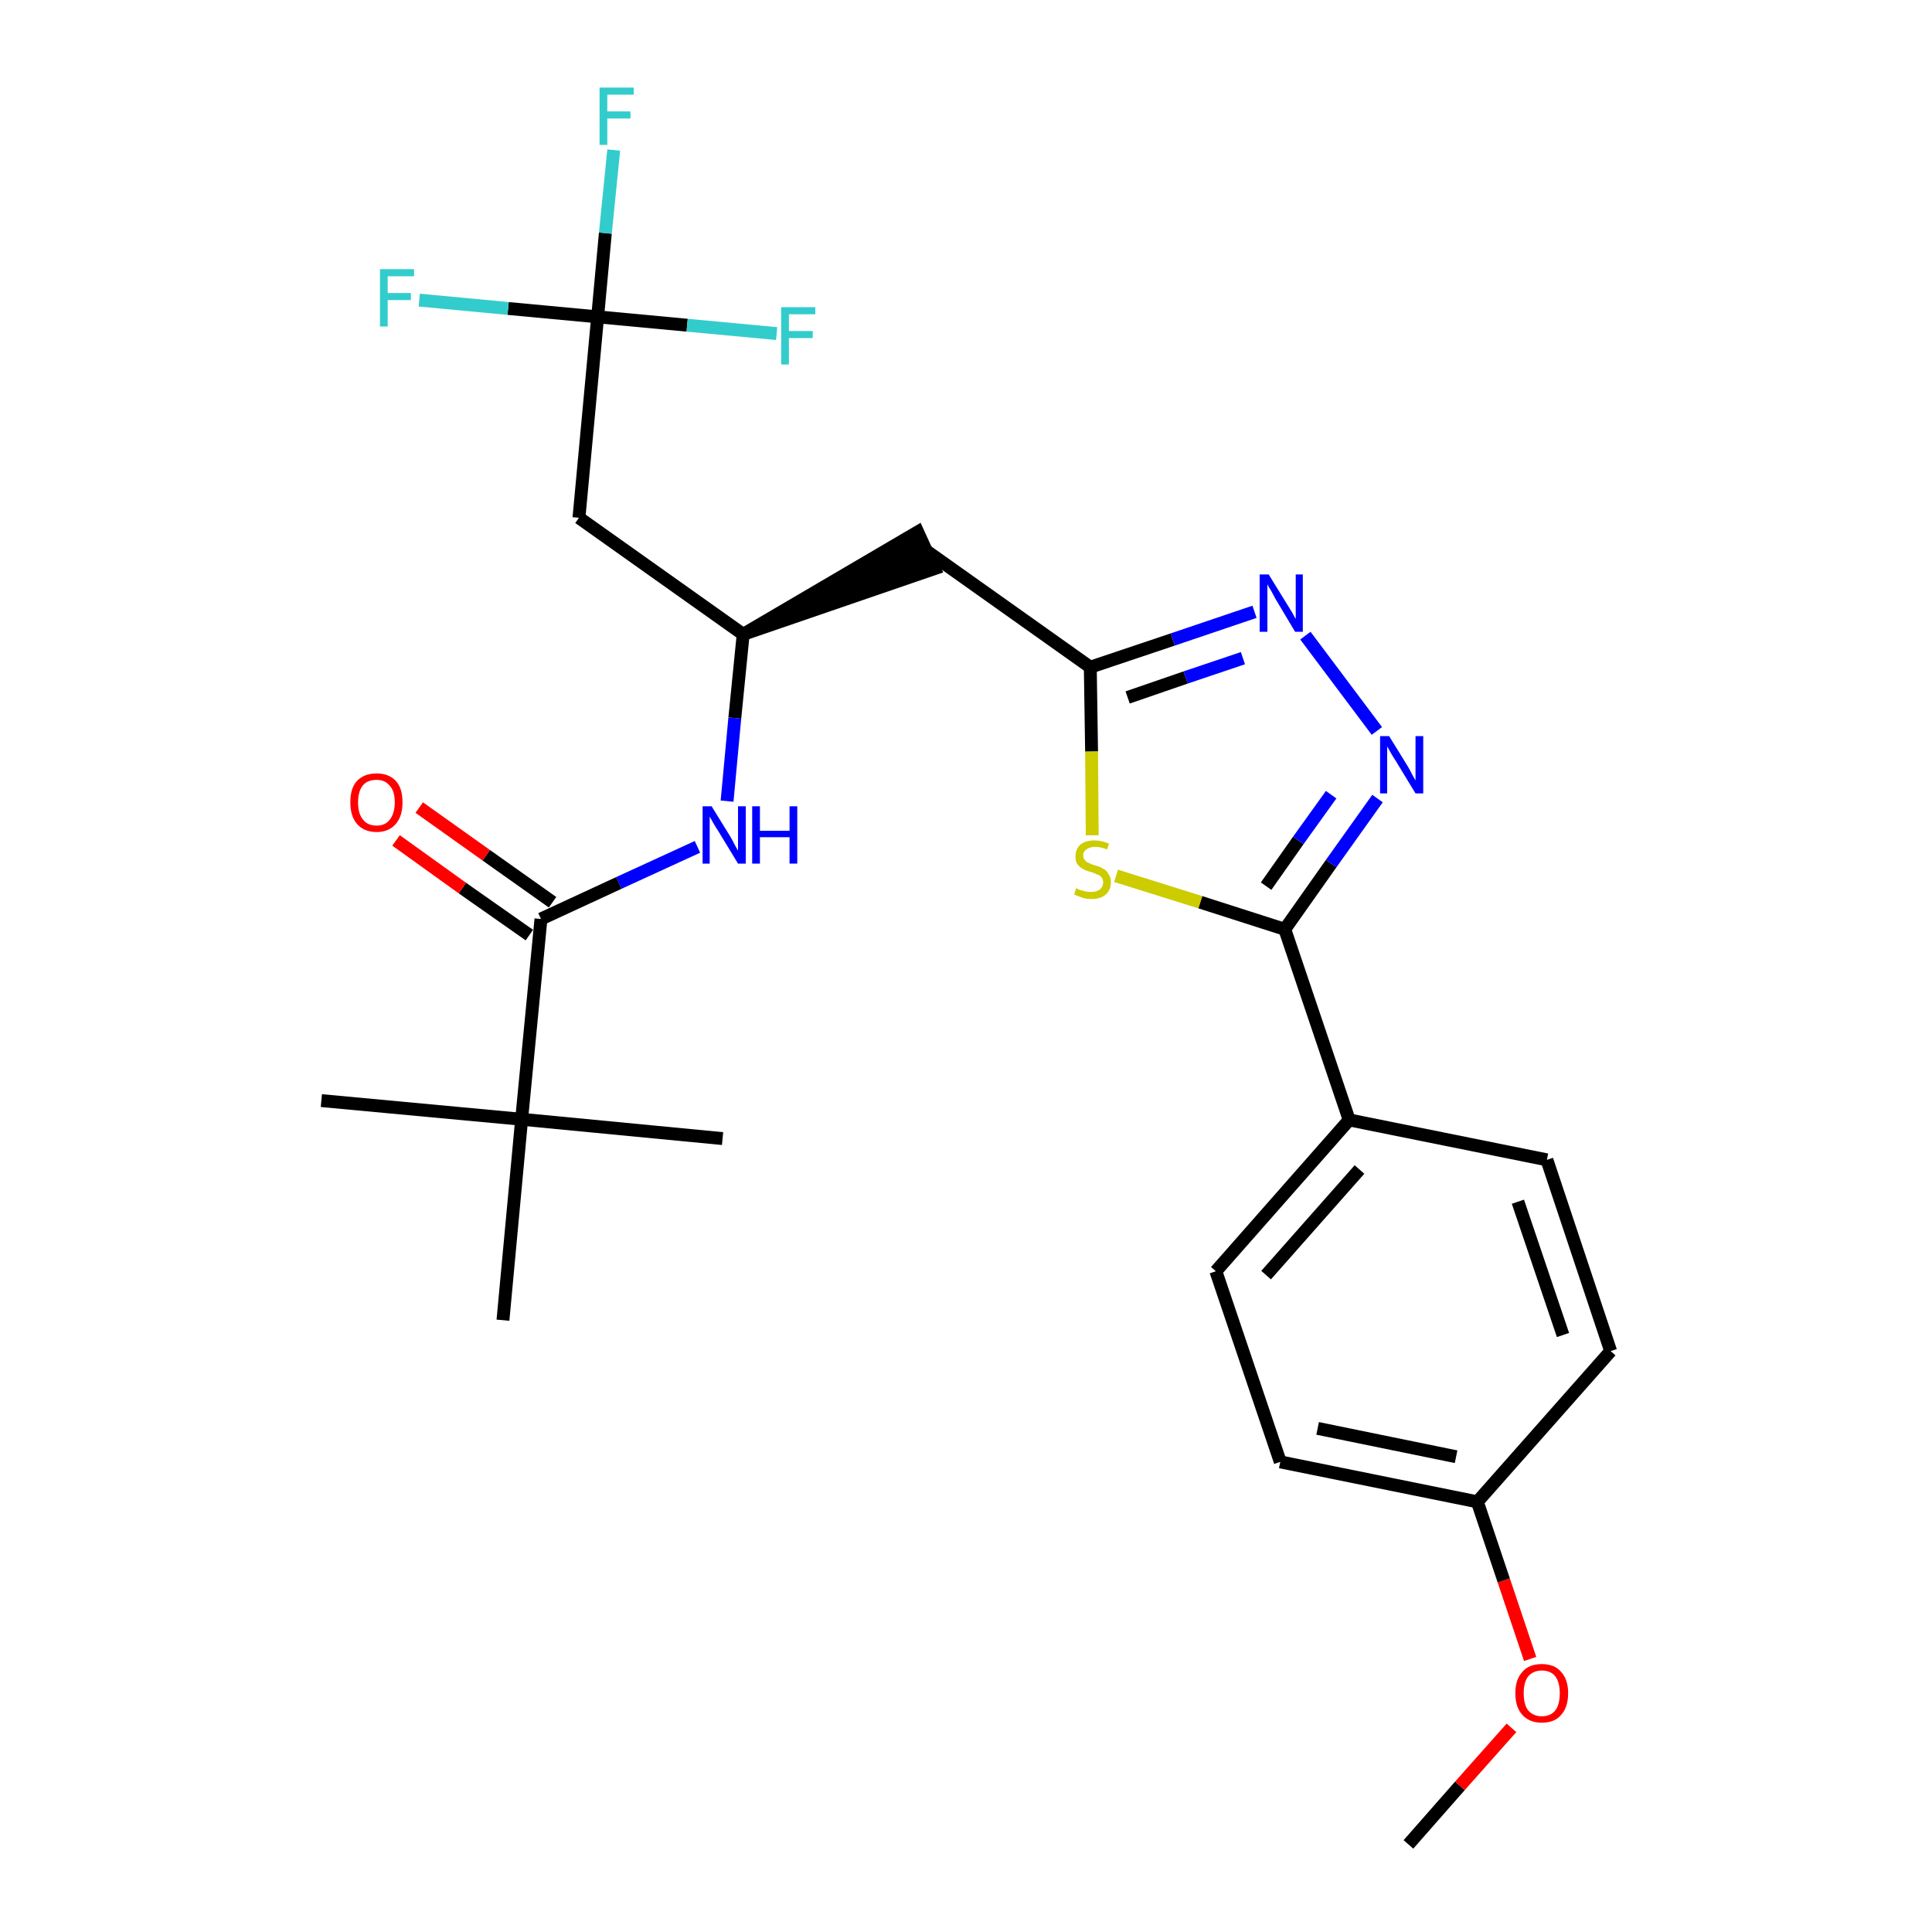 <?xml version='1.0' encoding='iso-8859-1'?>
<svg version='1.1' baseProfile='full'
              xmlns='http://www.w3.org/2000/svg'
                      xmlns:rdkit='http://www.rdkit.org/xml'
                      xmlns:xlink='http://www.w3.org/1999/xlink'
                  xml:space='preserve'
width='300px' height='300px' viewBox='0 0 300 300'>
<!-- END OF HEADER -->
<path class='bond-0 atom-0 atom-1' d='M 218.7,286.4 L 226.7,277.3' style='fill:none;fill-rule:evenodd;stroke:#000000;stroke-width:2.0px;stroke-linecap:butt;stroke-linejoin:miter;stroke-opacity:1' />
<path class='bond-0 atom-0 atom-1' d='M 226.7,277.3 L 234.7,268.3' style='fill:none;fill-rule:evenodd;stroke:#FF0000;stroke-width:2.0px;stroke-linecap:butt;stroke-linejoin:miter;stroke-opacity:1' />
<path class='bond-1 atom-1 atom-2' d='M 237.6,257.6 L 233.5,245.4' style='fill:none;fill-rule:evenodd;stroke:#FF0000;stroke-width:2.0px;stroke-linecap:butt;stroke-linejoin:miter;stroke-opacity:1' />
<path class='bond-1 atom-1 atom-2' d='M 233.5,245.4 L 229.4,233.2' style='fill:none;fill-rule:evenodd;stroke:#000000;stroke-width:2.0px;stroke-linecap:butt;stroke-linejoin:miter;stroke-opacity:1' />
<path class='bond-2 atom-2 atom-3' d='M 229.4,233.2 L 198.8,227.0' style='fill:none;fill-rule:evenodd;stroke:#000000;stroke-width:2.0px;stroke-linecap:butt;stroke-linejoin:miter;stroke-opacity:1' />
<path class='bond-2 atom-2 atom-3' d='M 226.1,226.2 L 204.6,221.8' style='fill:none;fill-rule:evenodd;stroke:#000000;stroke-width:2.0px;stroke-linecap:butt;stroke-linejoin:miter;stroke-opacity:1' />
<path class='bond-26 atom-26 atom-2' d='M 250.1,209.8 L 229.4,233.2' style='fill:none;fill-rule:evenodd;stroke:#000000;stroke-width:2.0px;stroke-linecap:butt;stroke-linejoin:miter;stroke-opacity:1' />
<path class='bond-3 atom-3 atom-4' d='M 198.8,227.0 L 188.8,197.4' style='fill:none;fill-rule:evenodd;stroke:#000000;stroke-width:2.0px;stroke-linecap:butt;stroke-linejoin:miter;stroke-opacity:1' />
<path class='bond-4 atom-4 atom-5' d='M 188.8,197.4 L 209.5,173.9' style='fill:none;fill-rule:evenodd;stroke:#000000;stroke-width:2.0px;stroke-linecap:butt;stroke-linejoin:miter;stroke-opacity:1' />
<path class='bond-4 atom-4 atom-5' d='M 196.6,198.0 L 211.1,181.6' style='fill:none;fill-rule:evenodd;stroke:#000000;stroke-width:2.0px;stroke-linecap:butt;stroke-linejoin:miter;stroke-opacity:1' />
<path class='bond-5 atom-5 atom-6' d='M 209.5,173.9 L 199.5,144.3' style='fill:none;fill-rule:evenodd;stroke:#000000;stroke-width:2.0px;stroke-linecap:butt;stroke-linejoin:miter;stroke-opacity:1' />
<path class='bond-24 atom-5 atom-25' d='M 209.5,173.9 L 240.2,180.1' style='fill:none;fill-rule:evenodd;stroke:#000000;stroke-width:2.0px;stroke-linecap:butt;stroke-linejoin:miter;stroke-opacity:1' />
<path class='bond-6 atom-6 atom-7' d='M 199.5,144.3 L 206.7,134.1' style='fill:none;fill-rule:evenodd;stroke:#000000;stroke-width:2.0px;stroke-linecap:butt;stroke-linejoin:miter;stroke-opacity:1' />
<path class='bond-6 atom-6 atom-7' d='M 206.7,134.1 L 213.9,124.0' style='fill:none;fill-rule:evenodd;stroke:#0000FF;stroke-width:2.0px;stroke-linecap:butt;stroke-linejoin:miter;stroke-opacity:1' />
<path class='bond-6 atom-6 atom-7' d='M 196.6,137.6 L 201.6,130.5' style='fill:none;fill-rule:evenodd;stroke:#000000;stroke-width:2.0px;stroke-linecap:butt;stroke-linejoin:miter;stroke-opacity:1' />
<path class='bond-6 atom-6 atom-7' d='M 201.6,130.5 L 206.7,123.4' style='fill:none;fill-rule:evenodd;stroke:#0000FF;stroke-width:2.0px;stroke-linecap:butt;stroke-linejoin:miter;stroke-opacity:1' />
<path class='bond-27 atom-24 atom-6' d='M 173.3,136.0 L 186.4,140.1' style='fill:none;fill-rule:evenodd;stroke:#CCCC00;stroke-width:2.0px;stroke-linecap:butt;stroke-linejoin:miter;stroke-opacity:1' />
<path class='bond-27 atom-24 atom-6' d='M 186.4,140.1 L 199.5,144.3' style='fill:none;fill-rule:evenodd;stroke:#000000;stroke-width:2.0px;stroke-linecap:butt;stroke-linejoin:miter;stroke-opacity:1' />
<path class='bond-7 atom-7 atom-8' d='M 213.8,113.5 L 202.7,98.7' style='fill:none;fill-rule:evenodd;stroke:#0000FF;stroke-width:2.0px;stroke-linecap:butt;stroke-linejoin:miter;stroke-opacity:1' />
<path class='bond-8 atom-8 atom-9' d='M 194.8,95.0 L 182.1,99.3' style='fill:none;fill-rule:evenodd;stroke:#0000FF;stroke-width:2.0px;stroke-linecap:butt;stroke-linejoin:miter;stroke-opacity:1' />
<path class='bond-8 atom-8 atom-9' d='M 182.1,99.3 L 169.3,103.6' style='fill:none;fill-rule:evenodd;stroke:#000000;stroke-width:2.0px;stroke-linecap:butt;stroke-linejoin:miter;stroke-opacity:1' />
<path class='bond-8 atom-8 atom-9' d='M 193.0,102.2 L 184.1,105.2' style='fill:none;fill-rule:evenodd;stroke:#0000FF;stroke-width:2.0px;stroke-linecap:butt;stroke-linejoin:miter;stroke-opacity:1' />
<path class='bond-8 atom-8 atom-9' d='M 184.1,105.2 L 175.1,108.3' style='fill:none;fill-rule:evenodd;stroke:#000000;stroke-width:2.0px;stroke-linecap:butt;stroke-linejoin:miter;stroke-opacity:1' />
<path class='bond-9 atom-9 atom-10' d='M 169.3,103.6 L 143.8,85.5' style='fill:none;fill-rule:evenodd;stroke:#000000;stroke-width:2.0px;stroke-linecap:butt;stroke-linejoin:miter;stroke-opacity:1' />
<path class='bond-23 atom-9 atom-24' d='M 169.3,103.6 L 169.5,116.7' style='fill:none;fill-rule:evenodd;stroke:#000000;stroke-width:2.0px;stroke-linecap:butt;stroke-linejoin:miter;stroke-opacity:1' />
<path class='bond-23 atom-9 atom-24' d='M 169.5,116.7 L 169.6,129.7' style='fill:none;fill-rule:evenodd;stroke:#CCCC00;stroke-width:2.0px;stroke-linecap:butt;stroke-linejoin:miter;stroke-opacity:1' />
<path class='bond-10 atom-11 atom-10' d='M 115.4,98.5 L 145.1,88.3 L 142.5,82.6 Z' style='fill:#000000;fill-rule:evenodd;fill-opacity:1;stroke:#000000;stroke-width:2.0px;stroke-linecap:butt;stroke-linejoin:miter;stroke-opacity:1;' />
<path class='bond-11 atom-11 atom-12' d='M 115.4,98.5 L 89.9,80.4' style='fill:none;fill-rule:evenodd;stroke:#000000;stroke-width:2.0px;stroke-linecap:butt;stroke-linejoin:miter;stroke-opacity:1' />
<path class='bond-16 atom-11 atom-17' d='M 115.4,98.5 L 114.1,111.5' style='fill:none;fill-rule:evenodd;stroke:#000000;stroke-width:2.0px;stroke-linecap:butt;stroke-linejoin:miter;stroke-opacity:1' />
<path class='bond-16 atom-11 atom-17' d='M 114.1,111.5 L 112.9,124.4' style='fill:none;fill-rule:evenodd;stroke:#0000FF;stroke-width:2.0px;stroke-linecap:butt;stroke-linejoin:miter;stroke-opacity:1' />
<path class='bond-12 atom-12 atom-13' d='M 89.9,80.4 L 92.8,49.2' style='fill:none;fill-rule:evenodd;stroke:#000000;stroke-width:2.0px;stroke-linecap:butt;stroke-linejoin:miter;stroke-opacity:1' />
<path class='bond-13 atom-13 atom-14' d='M 92.8,49.2 L 94.0,36.2' style='fill:none;fill-rule:evenodd;stroke:#000000;stroke-width:2.0px;stroke-linecap:butt;stroke-linejoin:miter;stroke-opacity:1' />
<path class='bond-13 atom-13 atom-14' d='M 94.0,36.2 L 95.3,23.3' style='fill:none;fill-rule:evenodd;stroke:#33CCCC;stroke-width:2.0px;stroke-linecap:butt;stroke-linejoin:miter;stroke-opacity:1' />
<path class='bond-14 atom-13 atom-15' d='M 92.8,49.2 L 78.9,47.9' style='fill:none;fill-rule:evenodd;stroke:#000000;stroke-width:2.0px;stroke-linecap:butt;stroke-linejoin:miter;stroke-opacity:1' />
<path class='bond-14 atom-13 atom-15' d='M 78.9,47.9 L 65.1,46.6' style='fill:none;fill-rule:evenodd;stroke:#33CCCC;stroke-width:2.0px;stroke-linecap:butt;stroke-linejoin:miter;stroke-opacity:1' />
<path class='bond-15 atom-13 atom-16' d='M 92.8,49.2 L 106.7,50.5' style='fill:none;fill-rule:evenodd;stroke:#000000;stroke-width:2.0px;stroke-linecap:butt;stroke-linejoin:miter;stroke-opacity:1' />
<path class='bond-15 atom-13 atom-16' d='M 106.7,50.5 L 120.6,51.8' style='fill:none;fill-rule:evenodd;stroke:#33CCCC;stroke-width:2.0px;stroke-linecap:butt;stroke-linejoin:miter;stroke-opacity:1' />
<path class='bond-17 atom-17 atom-18' d='M 108.3,131.5 L 96.1,137.1' style='fill:none;fill-rule:evenodd;stroke:#0000FF;stroke-width:2.0px;stroke-linecap:butt;stroke-linejoin:miter;stroke-opacity:1' />
<path class='bond-17 atom-17 atom-18' d='M 96.1,137.1 L 84.0,142.7' style='fill:none;fill-rule:evenodd;stroke:#000000;stroke-width:2.0px;stroke-linecap:butt;stroke-linejoin:miter;stroke-opacity:1' />
<path class='bond-18 atom-18 atom-19' d='M 85.8,140.1 L 75.5,132.8' style='fill:none;fill-rule:evenodd;stroke:#000000;stroke-width:2.0px;stroke-linecap:butt;stroke-linejoin:miter;stroke-opacity:1' />
<path class='bond-18 atom-18 atom-19' d='M 75.5,132.8 L 65.1,125.4' style='fill:none;fill-rule:evenodd;stroke:#FF0000;stroke-width:2.0px;stroke-linecap:butt;stroke-linejoin:miter;stroke-opacity:1' />
<path class='bond-18 atom-18 atom-19' d='M 82.2,145.2 L 71.8,137.9' style='fill:none;fill-rule:evenodd;stroke:#000000;stroke-width:2.0px;stroke-linecap:butt;stroke-linejoin:miter;stroke-opacity:1' />
<path class='bond-18 atom-18 atom-19' d='M 71.8,137.9 L 61.5,130.5' style='fill:none;fill-rule:evenodd;stroke:#FF0000;stroke-width:2.0px;stroke-linecap:butt;stroke-linejoin:miter;stroke-opacity:1' />
<path class='bond-19 atom-18 atom-20' d='M 84.0,142.7 L 81.0,173.8' style='fill:none;fill-rule:evenodd;stroke:#000000;stroke-width:2.0px;stroke-linecap:butt;stroke-linejoin:miter;stroke-opacity:1' />
<path class='bond-20 atom-20 atom-21' d='M 81.0,173.8 L 49.9,170.9' style='fill:none;fill-rule:evenodd;stroke:#000000;stroke-width:2.0px;stroke-linecap:butt;stroke-linejoin:miter;stroke-opacity:1' />
<path class='bond-21 atom-20 atom-22' d='M 81.0,173.8 L 112.2,176.8' style='fill:none;fill-rule:evenodd;stroke:#000000;stroke-width:2.0px;stroke-linecap:butt;stroke-linejoin:miter;stroke-opacity:1' />
<path class='bond-22 atom-20 atom-23' d='M 81.0,173.8 L 78.1,205.0' style='fill:none;fill-rule:evenodd;stroke:#000000;stroke-width:2.0px;stroke-linecap:butt;stroke-linejoin:miter;stroke-opacity:1' />
<path class='bond-25 atom-25 atom-26' d='M 240.2,180.1 L 250.1,209.8' style='fill:none;fill-rule:evenodd;stroke:#000000;stroke-width:2.0px;stroke-linecap:butt;stroke-linejoin:miter;stroke-opacity:1' />
<path class='bond-25 atom-25 atom-26' d='M 235.7,186.6 L 242.7,207.3' style='fill:none;fill-rule:evenodd;stroke:#000000;stroke-width:2.0px;stroke-linecap:butt;stroke-linejoin:miter;stroke-opacity:1' />
<path  class='atom-1' d='M 235.3 262.9
Q 235.3 260.8, 236.4 259.6
Q 237.4 258.4, 239.4 258.4
Q 241.4 258.4, 242.4 259.6
Q 243.5 260.8, 243.5 262.9
Q 243.5 265.1, 242.4 266.3
Q 241.4 267.5, 239.4 267.5
Q 237.5 267.5, 236.4 266.3
Q 235.3 265.1, 235.3 262.9
M 239.4 266.5
Q 240.8 266.5, 241.5 265.6
Q 242.2 264.7, 242.2 262.9
Q 242.2 261.2, 241.5 260.3
Q 240.8 259.4, 239.4 259.4
Q 238.1 259.4, 237.3 260.3
Q 236.6 261.2, 236.6 262.9
Q 236.6 264.7, 237.3 265.6
Q 238.1 266.5, 239.4 266.5
' fill='#FF0000'/>
<path  class='atom-7' d='M 215.7 114.3
L 218.6 119.0
Q 218.9 119.5, 219.3 120.3
Q 219.8 121.2, 219.8 121.2
L 219.8 114.3
L 221.0 114.3
L 221.0 123.2
L 219.8 123.2
L 216.7 118.1
Q 216.3 117.5, 215.9 116.8
Q 215.5 116.1, 215.4 115.9
L 215.4 123.2
L 214.3 123.2
L 214.3 114.3
L 215.7 114.3
' fill='#0000FF'/>
<path  class='atom-8' d='M 197.0 89.2
L 199.9 93.9
Q 200.2 94.4, 200.7 95.2
Q 201.1 96.0, 201.2 96.1
L 201.2 89.2
L 202.3 89.2
L 202.3 98.1
L 201.1 98.1
L 198.0 92.9
Q 197.7 92.3, 197.3 91.6
Q 196.9 91.0, 196.8 90.7
L 196.8 98.1
L 195.6 98.1
L 195.6 89.2
L 197.0 89.2
' fill='#0000FF'/>
<path  class='atom-14' d='M 93.1 13.6
L 98.4 13.6
L 98.4 14.7
L 94.3 14.7
L 94.3 17.3
L 97.9 17.3
L 97.9 18.4
L 94.3 18.4
L 94.3 22.5
L 93.1 22.5
L 93.1 13.6
' fill='#33CCCC'/>
<path  class='atom-15' d='M 59.0 41.8
L 64.3 41.8
L 64.3 42.9
L 60.2 42.9
L 60.2 45.5
L 63.8 45.5
L 63.8 46.6
L 60.2 46.6
L 60.2 50.7
L 59.0 50.7
L 59.0 41.8
' fill='#33CCCC'/>
<path  class='atom-16' d='M 121.3 47.7
L 126.6 47.7
L 126.6 48.8
L 122.5 48.8
L 122.5 51.4
L 126.2 51.4
L 126.2 52.5
L 122.5 52.5
L 122.5 56.6
L 121.3 56.6
L 121.3 47.7
' fill='#33CCCC'/>
<path  class='atom-17' d='M 110.5 125.2
L 113.4 129.9
Q 113.7 130.4, 114.1 131.2
Q 114.6 132.1, 114.6 132.1
L 114.6 125.2
L 115.8 125.2
L 115.8 134.1
L 114.6 134.1
L 111.5 129.0
Q 111.1 128.4, 110.7 127.7
Q 110.3 127.0, 110.2 126.8
L 110.2 134.1
L 109.1 134.1
L 109.1 125.2
L 110.5 125.2
' fill='#0000FF'/>
<path  class='atom-17' d='M 116.8 125.2
L 118.0 125.2
L 118.0 129.0
L 122.6 129.0
L 122.6 125.2
L 123.8 125.2
L 123.8 134.1
L 122.6 134.1
L 122.6 130.0
L 118.0 130.0
L 118.0 134.1
L 116.8 134.1
L 116.8 125.2
' fill='#0000FF'/>
<path  class='atom-19' d='M 54.4 124.6
Q 54.4 122.4, 55.4 121.3
Q 56.5 120.1, 58.5 120.1
Q 60.4 120.1, 61.5 121.3
Q 62.5 122.4, 62.5 124.6
Q 62.5 126.7, 61.5 127.9
Q 60.4 129.2, 58.5 129.2
Q 56.5 129.2, 55.4 127.9
Q 54.4 126.7, 54.4 124.6
M 58.5 128.2
Q 59.8 128.2, 60.5 127.3
Q 61.3 126.3, 61.3 124.6
Q 61.3 122.8, 60.5 122.0
Q 59.8 121.1, 58.5 121.1
Q 57.1 121.1, 56.4 121.9
Q 55.6 122.8, 55.6 124.6
Q 55.6 126.4, 56.4 127.3
Q 57.1 128.2, 58.5 128.2
' fill='#FF0000'/>
<path  class='atom-24' d='M 167.1 137.9
Q 167.2 138.0, 167.7 138.2
Q 168.1 138.3, 168.5 138.4
Q 169.0 138.5, 169.4 138.5
Q 170.3 138.5, 170.8 138.1
Q 171.3 137.7, 171.3 137.0
Q 171.3 136.5, 171.0 136.2
Q 170.8 135.9, 170.4 135.8
Q 170.0 135.6, 169.4 135.4
Q 168.6 135.2, 168.1 134.9
Q 167.7 134.7, 167.3 134.2
Q 167.0 133.8, 167.0 133.0
Q 167.0 131.9, 167.7 131.2
Q 168.5 130.5, 170.0 130.5
Q 171.0 130.5, 172.2 131.0
L 171.9 131.9
Q 170.9 131.5, 170.1 131.5
Q 169.2 131.5, 168.7 131.9
Q 168.2 132.2, 168.2 132.8
Q 168.2 133.3, 168.5 133.6
Q 168.7 133.9, 169.1 134.0
Q 169.4 134.2, 170.1 134.4
Q 170.9 134.6, 171.3 134.9
Q 171.8 135.1, 172.1 135.7
Q 172.5 136.2, 172.5 137.0
Q 172.5 138.2, 171.7 138.9
Q 170.9 139.6, 169.5 139.6
Q 168.7 139.6, 168.1 139.4
Q 167.5 139.2, 166.8 138.9
L 167.1 137.9
' fill='#CCCC00'/>
</svg>
